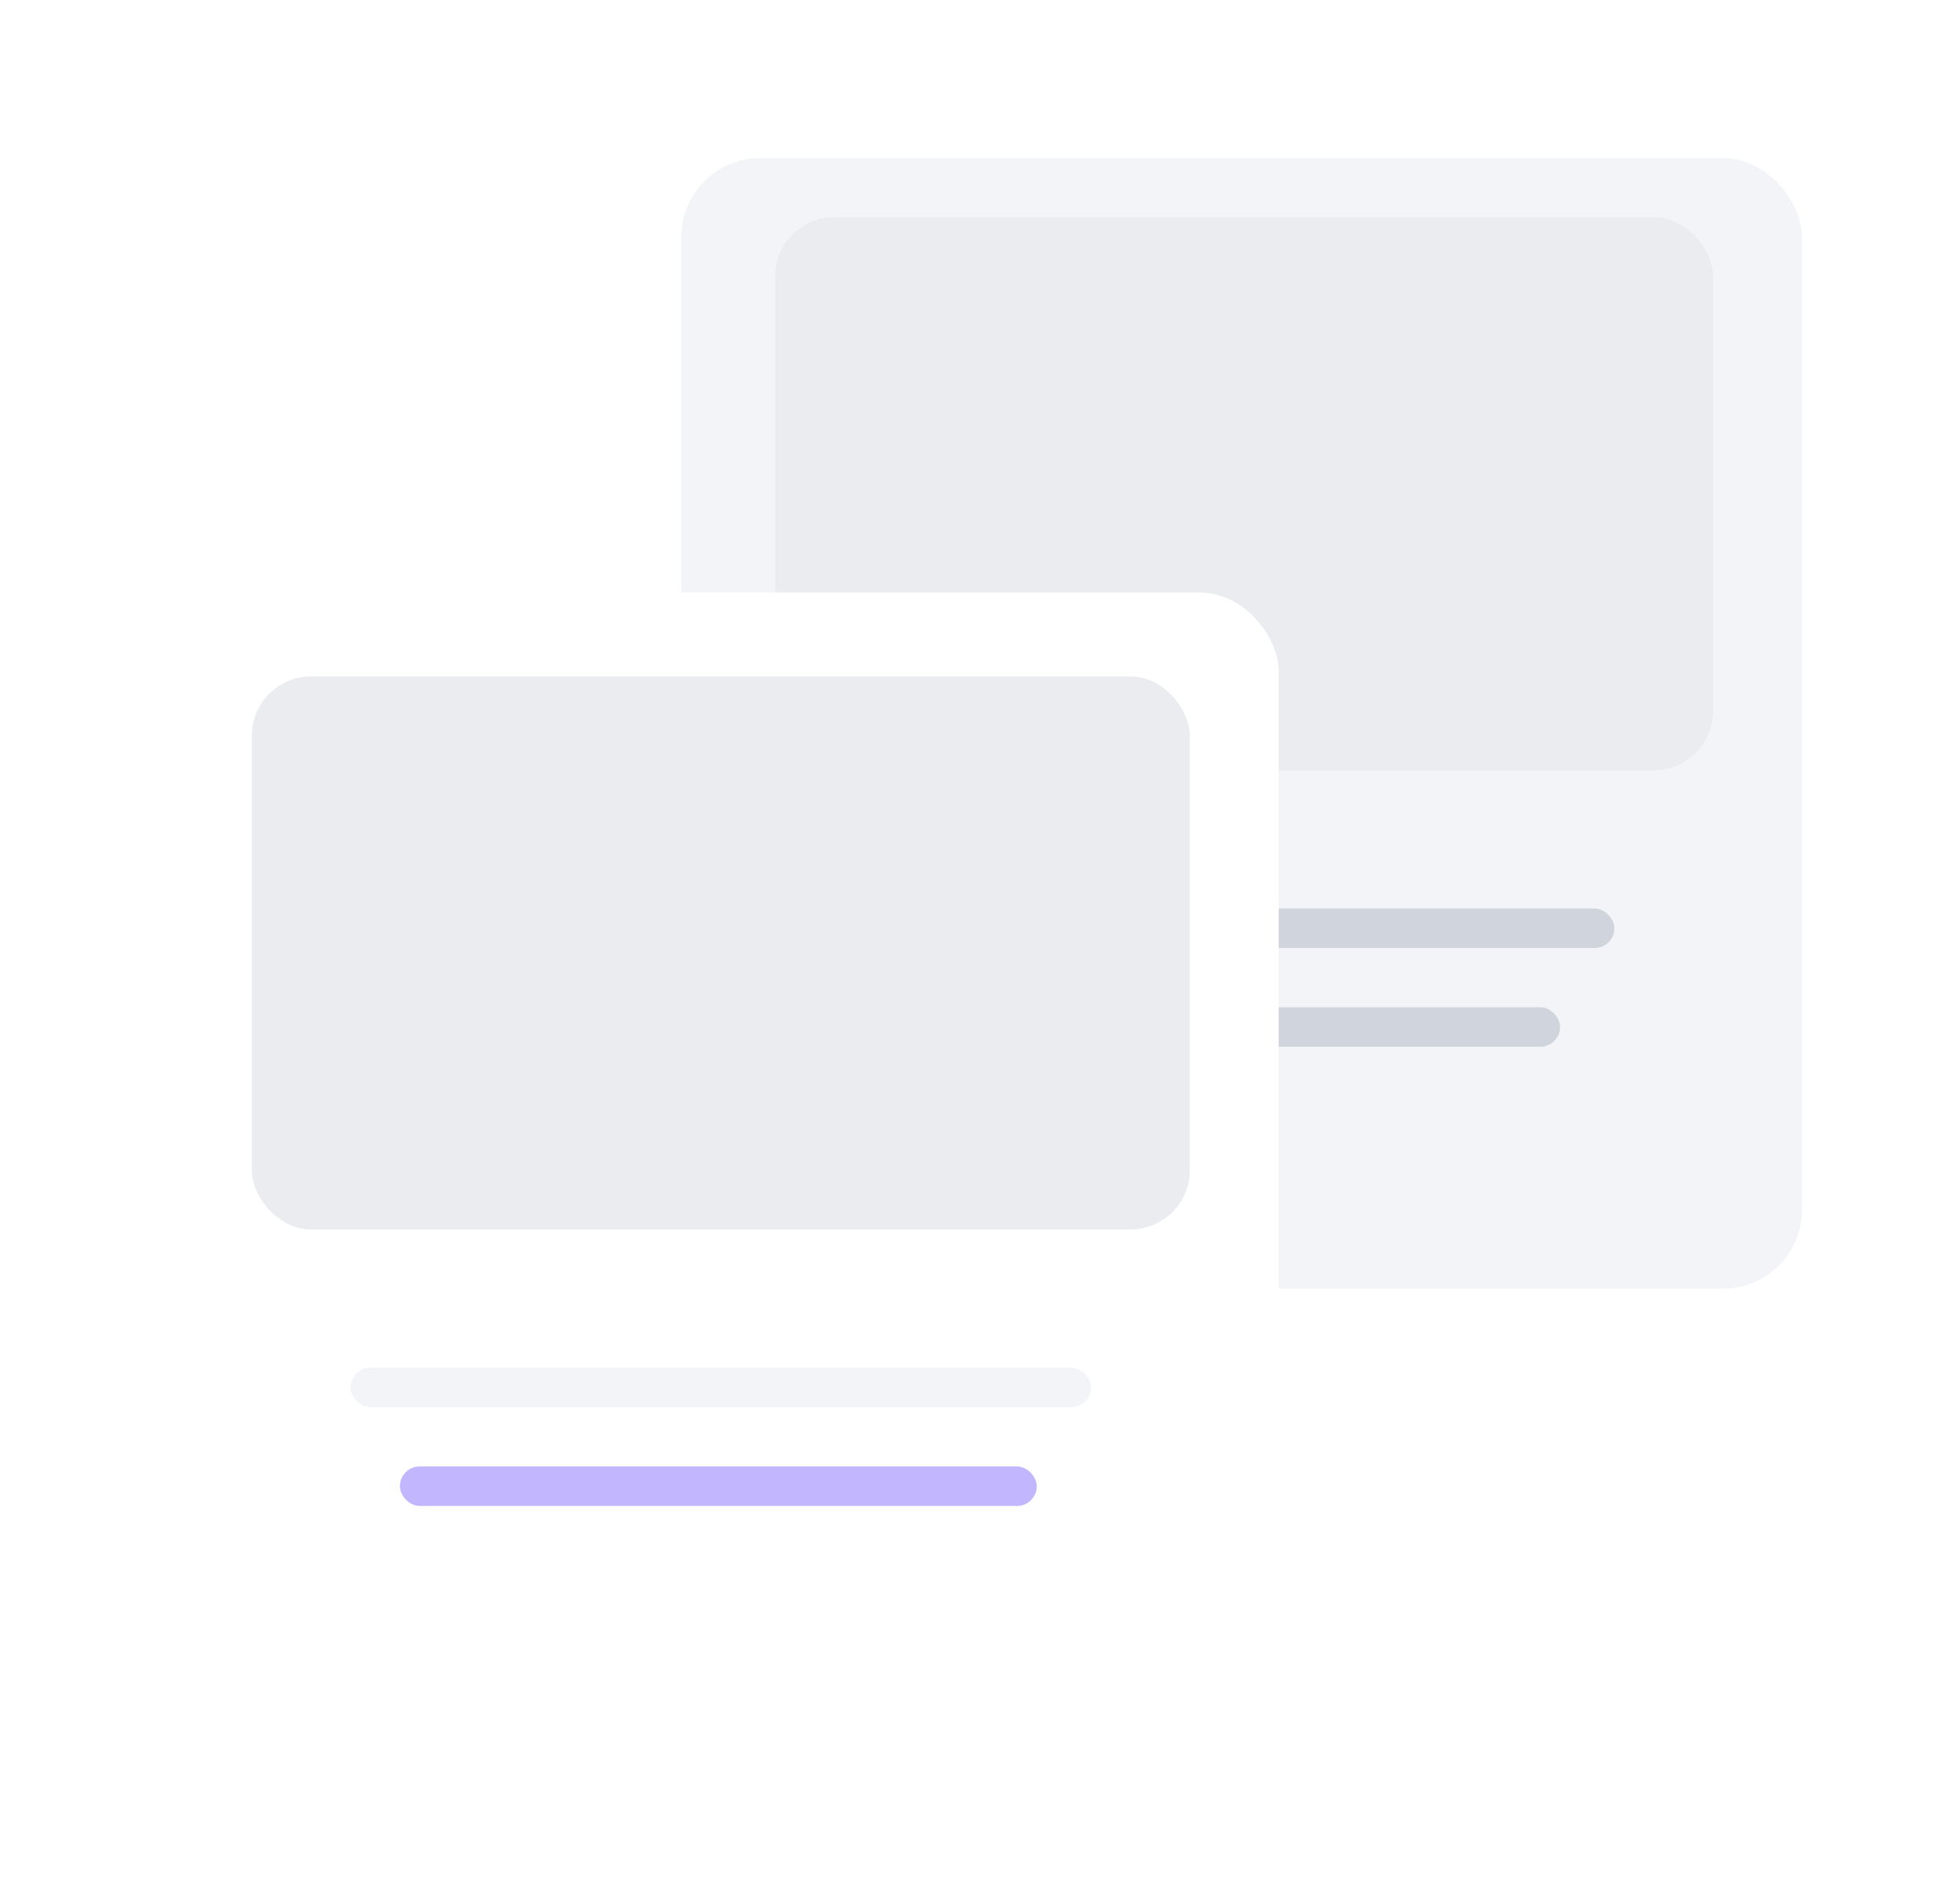 <svg width="397" height="381" viewBox="0 0 397 381" fill="none" xmlns="http://www.w3.org/2000/svg">
<g filter="url(#filter0_d_4082_76723)">
<rect x="138" y="28" width="227" height="229" rx="16" fill="#F2F4F7"/>
<rect x="177" y="180" width="150" height="8" rx="4" fill="#D0D5DD"/>
<rect x="187" y="200" width="129" height="8" rx="4" fill="#D0D5DD"/>
<rect x="157" y="40" width="190" height="112" rx="12" fill="#EAECF0"/>
</g>
<g filter="url(#filter1_d_4082_76723)">
<rect x="32" y="116" width="227" height="229" rx="16" fill="white"/>
<rect x="71" y="273" width="150" height="8" rx="4" fill="#F2F4F7"/>
<rect x="81" y="293" width="129" height="8" rx="4" fill="#C2B6FF"/>
<rect x="51" y="133" width="190" height="112" rx="12" fill="#EAECF0"/>
</g>
<defs>
<filter id="filter0_d_4082_76723" x="106" y="0" width="291" height="293" filterUnits="userSpaceOnUse" color-interpolation-filters="sRGB">
<feFlood flood-opacity="0" result="BackgroundImageFix"/>
<feColorMatrix in="SourceAlpha" type="matrix" values="0 0 0 0 0 0 0 0 0 0 0 0 0 0 0 0 0 0 127 0" result="hardAlpha"/>
<feOffset dy="4"/>
<feGaussianBlur stdDeviation="16"/>
<feComposite in2="hardAlpha" operator="out"/>
<feColorMatrix type="matrix" values="0 0 0 0 0 0 0 0 0 0 0 0 0 0 0 0 0 0 0.16 0"/>
<feBlend mode="normal" in2="BackgroundImageFix" result="effect1_dropShadow_4082_76723"/>
<feBlend mode="normal" in="SourceGraphic" in2="effect1_dropShadow_4082_76723" result="shape"/>
</filter>
<filter id="filter1_d_4082_76723" x="0" y="88" width="291" height="293" filterUnits="userSpaceOnUse" color-interpolation-filters="sRGB">
<feFlood flood-opacity="0" result="BackgroundImageFix"/>
<feColorMatrix in="SourceAlpha" type="matrix" values="0 0 0 0 0 0 0 0 0 0 0 0 0 0 0 0 0 0 127 0" result="hardAlpha"/>
<feOffset dy="4"/>
<feGaussianBlur stdDeviation="16"/>
<feComposite in2="hardAlpha" operator="out"/>
<feColorMatrix type="matrix" values="0 0 0 0 0 0 0 0 0 0 0 0 0 0 0 0 0 0 0.16 0"/>
<feBlend mode="normal" in2="BackgroundImageFix" result="effect1_dropShadow_4082_76723"/>
<feBlend mode="normal" in="SourceGraphic" in2="effect1_dropShadow_4082_76723" result="shape"/>
</filter>
</defs>
</svg>
